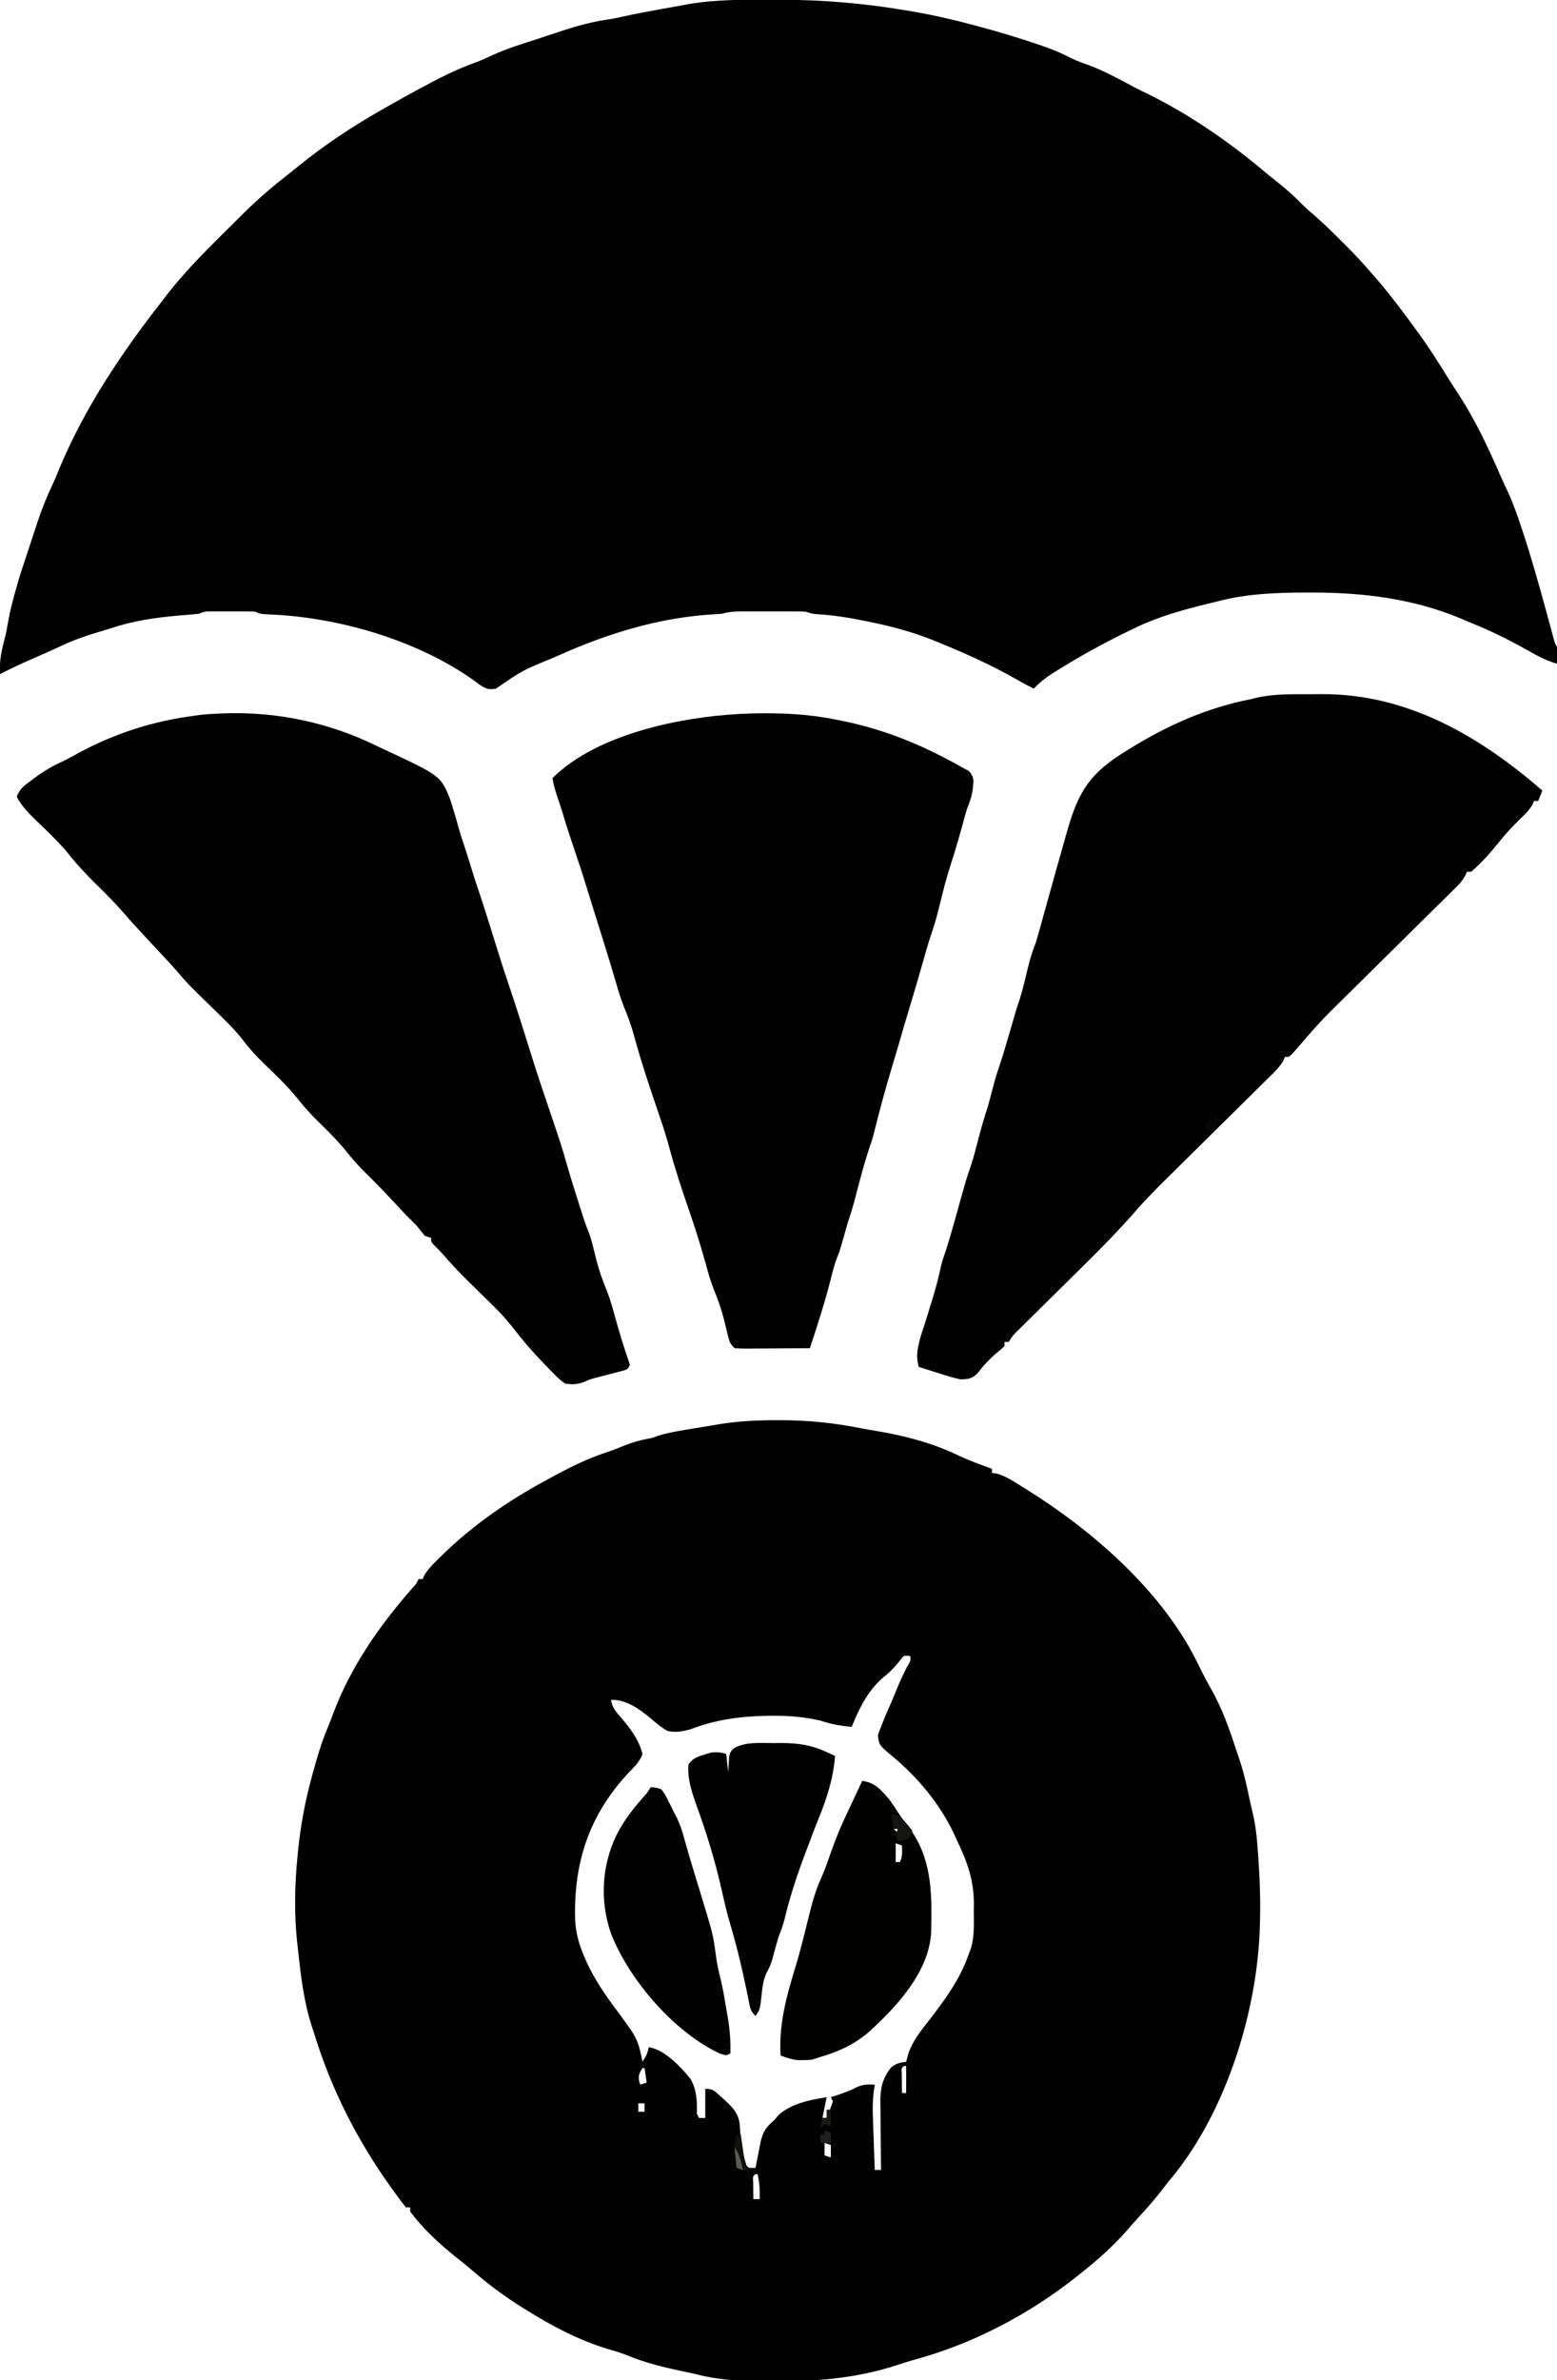 <svg width="220" height="336" viewBox="0 0 220 336" fill="none" xmlns="http://www.w3.org/2000/svg">
<g clip-path="url(#clip0_1206_36244)">
<path d="M109.686 -0.037C110.036 -0.036 110.036 -0.036 110.393 -0.035C116.405 -0.015 122.103 0.467 128.037 1.469C128.278 1.509 128.518 1.549 128.766 1.59C131.714 2.09 134.613 2.752 137.5 3.524C137.855 3.619 137.855 3.619 138.217 3.716C141.144 4.505 144.04 5.365 146.907 6.351C147.145 6.433 147.383 6.514 147.628 6.598C148.956 7.065 150.199 7.609 151.449 8.251C152.193 8.618 152.961 8.887 153.745 9.16C156.044 10.018 158.158 11.174 160.312 12.338C160.972 12.689 161.644 13.009 162.32 13.327C168.335 16.304 174.105 20.333 179.193 24.671C179.76 25.125 180.326 25.578 180.894 26.03C181.99 26.919 183.01 27.835 183.99 28.849C184.508 29.363 185.045 29.834 185.602 30.306C186.929 31.451 188.174 32.667 189.413 33.905C189.625 34.114 189.837 34.323 190.055 34.539C191.424 35.901 192.721 37.306 193.978 38.769C194.221 39.048 194.463 39.327 194.713 39.615C196.653 41.897 198.436 44.273 200.188 46.699C200.373 46.953 200.558 47.206 200.749 47.467C202.087 49.323 203.294 51.257 204.502 53.197C205.076 54.119 205.669 55.027 206.268 55.933C208.549 59.495 210.338 63.306 212.015 67.177C212.348 67.928 212.698 68.668 213.047 69.411C213.798 71.047 214.394 72.71 214.954 74.418C215.056 74.723 215.157 75.028 215.261 75.343C216.426 78.896 217.436 82.488 218.423 86.094C218.504 86.391 218.586 86.688 218.67 86.994C218.826 87.569 218.983 88.145 219.138 88.72C219.208 88.978 219.277 89.236 219.349 89.501C219.411 89.73 219.472 89.958 219.536 90.193C219.692 90.773 219.692 90.773 220 91.343C220.039 92.127 220.013 92.906 220 93.692C218.335 93.23 216.943 92.426 215.453 91.581C213.067 90.254 210.67 89.073 208.139 88.046C207.579 87.818 207.024 87.581 206.468 87.343C199.776 84.522 192.621 83.643 185.403 83.651C185.174 83.651 184.946 83.651 184.71 83.651C180.427 83.656 176.259 83.794 172.097 84.881C171.723 84.971 171.35 85.061 170.966 85.154C167.266 86.053 163.701 87.025 160.269 88.699C160.092 88.784 159.916 88.869 159.734 88.956C156.088 90.712 152.566 92.639 149.143 94.794C148.971 94.901 148.8 95.008 148.623 95.118C147.662 95.733 146.851 96.382 146.075 97.217C145.317 96.847 144.58 96.458 143.852 96.033C140.276 93.98 136.588 92.311 132.769 90.755C132.544 90.663 132.318 90.57 132.087 90.475C129.124 89.27 126.144 88.456 123.011 87.818C122.804 87.775 122.598 87.733 122.386 87.689C120.075 87.213 117.789 86.841 115.427 86.705C114.731 86.643 114.731 86.643 113.844 86.35C113.05 86.321 112.264 86.308 111.47 86.311C111.122 86.31 111.122 86.31 110.767 86.31C110.276 86.31 109.785 86.31 109.294 86.311C108.544 86.313 107.794 86.311 107.043 86.309C106.566 86.31 106.089 86.31 105.612 86.311C105.276 86.31 105.276 86.31 104.933 86.309C103.911 86.313 102.997 86.36 102.016 86.643C101.601 86.681 101.185 86.709 100.768 86.728C93.129 87.187 85.897 89.412 78.951 92.517C78.643 92.652 78.335 92.786 78.017 92.925C73.778 94.659 73.778 94.659 70.08 97.217C68.985 97.409 68.61 97.222 67.678 96.593C67.498 96.457 67.318 96.321 67.133 96.181C59.177 90.452 48.1 87.199 38.404 86.759C36.728 86.674 36.728 86.674 36.075 86.35C35.549 86.321 35.023 86.311 34.496 86.311C34.025 86.31 34.025 86.31 33.544 86.309C33.214 86.311 32.885 86.312 32.545 86.313C32.217 86.312 31.888 86.311 31.55 86.309C31.235 86.31 30.921 86.31 30.597 86.311C30.163 86.311 30.163 86.311 29.721 86.312C28.94 86.319 28.94 86.319 28.091 86.643C27.663 86.696 27.233 86.737 26.802 86.77C26.547 86.791 26.293 86.812 26.03 86.833C25.759 86.855 25.488 86.877 25.208 86.9C21.936 87.188 18.791 87.639 15.672 88.699C15.114 88.866 14.557 89.032 13.999 89.198C12.133 89.758 10.351 90.371 8.59 91.21C7.175 91.879 5.736 92.496 4.3 93.122C2.844 93.761 1.419 94.444 -0 95.161C-0.104 93.377 0.19 91.904 0.656 90.183C0.862 89.382 1.014 88.597 1.146 87.781C1.406 86.286 1.79 84.837 2.199 83.376C2.26 83.159 2.321 82.941 2.383 82.717C2.755 81.412 3.164 80.125 3.602 78.841C3.872 78.042 4.134 77.241 4.396 76.439C4.594 75.839 4.792 75.239 4.99 74.638C5.086 74.341 5.183 74.044 5.282 73.737C5.874 71.952 6.555 70.249 7.358 68.547C7.731 67.755 8.064 66.951 8.39 66.139C11.992 57.508 17.297 49.626 23.064 42.294C23.244 42.057 23.424 41.821 23.61 41.578C26.493 37.86 29.938 34.562 33.266 31.243C33.51 31 33.753 30.756 34.004 30.505C35.875 28.652 37.809 26.905 39.882 25.277C40.614 24.702 41.346 24.126 42.066 23.537C45.749 20.537 49.688 17.915 53.817 15.566C54.002 15.46 54.188 15.354 54.379 15.245C55.76 14.455 57.151 13.684 58.548 12.923C58.777 12.798 59.006 12.674 59.242 12.545C61.829 11.143 64.376 9.823 67.153 8.833C67.994 8.523 68.791 8.166 69.6 7.783C71.573 6.872 73.631 6.238 75.699 5.58C76.136 5.434 76.574 5.288 77.011 5.14C77.46 4.992 77.91 4.846 78.36 4.699C78.899 4.522 78.899 4.522 79.448 4.34C81.575 3.65 83.637 3.077 85.858 2.758C86.549 2.657 87.216 2.526 87.896 2.368C89.713 1.953 91.546 1.622 93.381 1.292C93.816 1.214 94.251 1.134 94.686 1.054C95.348 0.932 96.011 0.814 96.675 0.698C96.868 0.661 97.061 0.625 97.26 0.588C101.341 -0.112 105.558 -0.052 109.686 -0.037Z" fill="#010101"/>
<path d="M109.797 200.491C110.014 200.491 110.232 200.491 110.456 200.491C114.266 200.498 117.917 200.881 121.658 201.627C122.343 201.761 123.027 201.879 123.717 201.989C127.765 202.657 131.852 203.726 135.546 205.526C137.044 206.23 138.609 206.781 140.161 207.357C140.161 207.551 140.161 207.744 140.161 207.944C140.354 207.962 140.546 207.981 140.744 207.999C142.026 208.341 143.036 209.009 144.153 209.706C144.389 209.852 144.625 209.997 144.868 210.147C154.482 216.125 164.434 224.766 169.399 235.149C169.959 236.303 170.549 237.426 171.185 238.541C172.639 241.12 173.613 243.808 174.531 246.613C174.681 247.068 174.835 247.521 174.993 247.972C175.522 249.494 175.921 251.013 176.255 252.588C176.303 252.806 176.35 253.024 176.399 253.248C176.495 253.69 176.59 254.132 176.684 254.574C176.778 255.002 176.878 255.428 176.984 255.853C177.453 257.761 177.616 259.663 177.752 261.619C177.777 261.969 177.802 262.318 177.827 262.678C178.032 265.783 178.127 268.863 178.011 271.972C177.997 272.357 177.997 272.357 177.984 272.75C177.474 284.688 172.963 298.84 165 308.098C164.686 308.508 164.371 308.918 164.058 309.328C163.067 310.596 162.007 311.786 160.917 312.971C160.339 313.602 159.775 314.243 159.216 314.89C157.195 317.181 154.985 319.134 152.581 321.021C152.429 321.142 152.278 321.262 152.122 321.386C145.524 326.631 137.605 330.824 129.44 333.05C128.467 333.32 127.515 333.621 126.559 333.944C121.261 335.63 115.886 336.192 110.347 336.137C109.401 336.129 108.455 336.131 107.509 336.135C104.262 336.132 101.318 335.962 98.172 335.119C97.609 334.997 97.045 334.879 96.48 334.763C93.793 334.187 91.228 333.583 88.687 332.527C87.787 332.168 86.888 331.896 85.956 331.631C81.727 330.36 77.951 328.337 74.221 326.014C74.026 325.893 73.831 325.772 73.63 325.648C71.038 324.026 68.689 322.23 66.387 320.227C65.7 319.64 64.987 319.085 64.278 318.525C61.98 316.666 59.729 314.577 57.957 312.21C57.957 312.016 57.957 311.822 57.957 311.622C57.762 311.622 57.567 311.622 57.366 311.622C56.738 310.855 56.164 310.08 55.592 309.273C55.475 309.11 55.359 308.948 55.239 308.781C50.404 302.026 46.793 294.898 44.355 286.951C44.265 286.683 44.176 286.416 44.084 286.14C42.903 282.539 42.487 278.786 42.082 275.038C42.043 274.687 42.004 274.336 41.964 273.975C41.551 269.943 41.648 265.997 42.045 261.968C42.074 261.674 42.074 261.674 42.103 261.374C42.461 257.781 43.101 254.31 44.059 250.825C44.154 250.474 44.154 250.474 44.252 250.117C44.855 247.916 45.503 245.74 46.406 243.64C46.638 243.092 46.851 242.536 47.053 241.976C49.519 235.336 53.576 229.554 58.218 224.248C58.843 223.571 58.843 223.571 59.14 222.923C59.335 222.923 59.53 222.923 59.731 222.923C59.793 222.767 59.854 222.61 59.917 222.449C60.487 221.465 61.27 220.721 62.078 219.931C62.25 219.762 62.422 219.593 62.599 219.419C66.803 215.337 71.728 211.91 76.882 209.119C77.104 208.997 77.326 208.876 77.555 208.75C80.223 207.295 82.832 205.96 85.73 205.013C86.577 204.734 87.389 204.415 88.211 204.071C89.329 203.617 90.42 203.316 91.607 203.096C92.285 202.959 92.285 202.959 93.021 202.678C94.421 202.243 95.839 202.017 97.285 201.776C97.567 201.728 97.849 201.679 98.139 201.629C99.036 201.477 99.935 201.332 100.834 201.189C101.155 201.135 101.477 201.081 101.809 201.025C104.478 200.605 107.101 200.485 109.797 200.491ZM127.351 234.168C127.218 234.34 127.084 234.512 126.947 234.69C126.289 235.501 125.622 236.15 124.804 236.801C122.647 238.627 121.382 241.196 120.35 243.776C118.775 243.644 117.414 243.402 115.914 242.895C113.741 242.403 111.635 242.203 109.409 242.216C109.117 242.217 108.826 242.218 108.525 242.218C104.781 242.27 101.116 242.747 97.618 244.107C96.486 244.422 95.482 244.61 94.328 244.364C93.454 243.874 92.721 243.251 91.963 242.602C90.279 241.239 88.616 239.958 86.344 239.958C86.469 241.028 87.012 241.623 87.706 242.418C88.997 243.912 90.314 245.652 90.78 247.595C90.43 248.707 89.598 249.445 88.802 250.275C83.192 256.286 81.032 263.035 81.266 271.07C81.369 272.867 81.786 274.424 82.5 276.084C82.716 276.586 82.716 276.586 82.936 277.098C84.085 279.55 85.552 281.678 87.175 283.837C87.698 284.536 88.205 285.247 88.71 285.96C88.868 286.182 89.027 286.404 89.19 286.632C89.88 287.671 90.268 288.595 90.521 289.815C90.571 290.05 90.62 290.284 90.671 290.526C90.725 290.792 90.725 290.792 90.78 291.063C91.296 290.294 91.486 289.877 91.667 289.007C93.916 289.332 96.172 291.759 97.557 293.467C98.462 294.977 98.51 296.69 98.468 298.406C98.566 298.6 98.663 298.793 98.764 298.993C99.056 298.993 99.349 298.993 99.651 298.993C99.651 297.636 99.651 296.279 99.651 294.881C100.75 294.881 100.928 295.134 101.721 295.854C101.922 296.035 102.123 296.215 102.33 296.401C103.591 297.58 104.428 298.377 104.538 300.168C104.569 300.595 104.569 300.595 104.601 301.031C104.64 301.63 104.677 302.23 104.714 302.83C104.735 303.114 104.756 303.399 104.778 303.692C104.794 303.953 104.811 304.213 104.828 304.482C104.999 305.28 105.198 305.568 105.86 306.042C106.153 306.042 106.446 306.042 106.747 306.042C106.801 305.765 106.801 305.765 106.856 305.482C106.96 304.957 107.066 304.433 107.174 303.909C107.274 303.42 107.37 302.93 107.458 302.438C107.758 300.955 108.267 300.262 109.409 299.287C109.622 299.038 109.836 298.79 110.056 298.534C111.952 296.901 114.385 296.467 116.801 296.056C116.606 297.025 116.411 297.995 116.21 298.993C116.405 298.993 116.6 298.993 116.801 298.993C117.119 298.214 117.421 297.441 117.688 296.643C117.591 296.45 117.493 296.256 117.393 296.056C117.65 295.976 117.65 295.976 117.912 295.894C118.994 295.549 119.989 295.209 120.996 294.679C121.934 294.245 122.58 294.221 123.602 294.294C123.553 294.633 123.503 294.972 123.452 295.322C123.298 296.551 123.293 297.757 123.342 298.993C123.349 299.205 123.356 299.417 123.364 299.635C123.386 300.302 123.411 300.969 123.436 301.636C123.452 302.093 123.467 302.549 123.483 303.005C123.521 304.115 123.561 305.226 123.602 306.336C123.895 306.336 124.188 306.336 124.489 306.336C124.482 305.818 124.482 305.818 124.475 305.29C124.459 304.003 124.449 302.716 124.441 301.429C124.436 300.874 124.43 300.318 124.423 299.762C124.412 298.961 124.407 298.16 124.403 297.358C124.396 296.989 124.396 296.989 124.389 296.612C124.388 294.723 124.725 293.351 125.931 291.834C126.642 291.294 127.156 291.16 128.038 291.063C128.135 290.694 128.233 290.324 128.334 289.943C128.954 288.101 130.1 286.708 131.29 285.189C133.586 282.216 135.682 279.364 136.909 275.79C137.015 275.503 137.121 275.215 137.231 274.918C137.695 273.262 137.597 271.53 137.593 269.824C137.597 269.48 137.602 269.136 137.607 268.781C137.609 265.328 136.622 262.712 135.135 259.636C135.029 259.401 134.923 259.166 134.815 258.924C132.849 254.709 129.636 250.847 126.045 247.893C124.226 246.377 124.226 246.377 124.046 244.988C124.217 244.417 124.217 244.417 124.489 243.776C124.592 243.511 124.694 243.245 124.799 242.971C125.168 242.055 125.566 241.155 125.968 240.252C126.222 239.64 126.474 239.029 126.726 238.416C127.159 237.379 127.615 236.368 128.13 235.369C128.673 234.475 128.673 234.475 128.629 233.79C127.757 233.688 127.757 233.688 127.351 234.168ZM127.742 291.65C127.354 291.969 127.354 291.969 127.418 292.744C127.421 293.068 127.424 293.391 127.428 293.725C127.431 294.049 127.433 294.374 127.436 294.708C127.439 294.959 127.443 295.21 127.446 295.469C127.642 295.469 127.837 295.469 128.038 295.469C128.038 294.209 128.038 292.949 128.038 291.65C127.94 291.65 127.843 291.65 127.742 291.65ZM90.78 291.944C90.357 292.636 90.163 292.966 90.299 293.78C90.36 293.949 90.421 294.119 90.484 294.294C90.777 294.197 91.07 294.1 91.371 294C91.274 293.322 91.176 292.643 91.076 291.944C90.978 291.944 90.88 291.944 90.78 291.944ZM90.188 296.937C90.188 297.325 90.188 297.713 90.188 298.112C90.481 298.112 90.774 298.112 91.076 298.112C91.076 297.724 91.076 297.337 91.076 296.937C90.783 296.937 90.49 296.937 90.188 296.937ZM116.801 300.168C117.097 301.049 117.097 301.049 117.097 301.049L116.801 300.168ZM116.506 302.518C116.506 303.099 116.506 303.681 116.506 304.28C116.798 304.377 117.091 304.474 117.393 304.574C117.393 303.992 117.393 303.41 117.393 302.811C117.1 302.714 116.807 302.617 116.506 302.518ZM106.747 306.923C106.367 307.234 106.367 307.234 106.423 307.952C106.426 308.249 106.43 308.545 106.433 308.851C106.436 309.148 106.439 309.445 106.441 309.751C106.445 309.981 106.448 310.211 106.452 310.448C106.745 310.448 107.037 310.448 107.339 310.448C107.363 309.225 107.334 308.114 107.043 306.923C106.946 306.923 106.848 306.923 106.747 306.923Z" fill="#010101"/>
<path d="M184.565 98.005C185.304 98.006 186.043 97.999 186.782 97.992C198.845 97.944 209.092 103.919 217.93 111.608C217.735 112.093 217.54 112.578 217.339 113.077C217.144 113.077 216.948 113.077 216.747 113.077C216.678 113.243 216.608 113.409 216.536 113.581C216.069 114.405 215.497 114.94 214.807 115.592C213.745 116.622 212.775 117.67 211.85 118.823C210.633 120.333 209.359 121.802 207.876 123.063C207.681 123.063 207.486 123.063 207.285 123.063C207.164 123.326 207.164 123.326 207.041 123.595C206.702 124.221 206.377 124.624 205.873 125.121C205.706 125.288 205.539 125.454 205.367 125.625C205.184 125.804 205.002 125.983 204.813 126.167C204.621 126.358 204.428 126.55 204.229 126.747C203.591 127.379 202.95 128.009 202.31 128.639C201.865 129.079 201.42 129.52 200.975 129.96C199.802 131.121 198.628 132.281 197.452 133.44C195.577 135.29 193.703 137.143 191.83 138.996C191.178 139.641 190.524 140.285 189.871 140.929C189.466 141.328 189.062 141.728 188.657 142.128C188.478 142.305 188.298 142.481 188.113 142.663C186.853 143.911 185.674 145.217 184.516 146.559C184.092 147.05 183.667 147.539 183.241 148.028C182.95 148.364 182.95 148.364 182.653 148.707C182.151 149.203 182.151 149.203 181.559 149.203C181.468 149.437 181.468 149.437 181.374 149.676C180.801 150.665 180.008 151.405 179.196 152.199C179.015 152.379 178.834 152.559 178.647 152.744C178.047 153.338 177.445 153.93 176.843 154.522C176.424 154.936 176.006 155.35 175.587 155.764C174.485 156.856 173.38 157.945 172.275 159.035C170.511 160.774 168.75 162.515 166.989 164.257C166.376 164.863 165.762 165.468 165.148 166.073C163.358 167.839 161.597 169.604 159.973 171.524C156.674 175.217 153.111 178.657 149.587 182.135C148.521 183.186 147.456 184.238 146.392 185.291C145.97 185.709 145.546 186.126 145.123 186.542C144.741 186.921 144.741 186.921 144.351 187.307C144.126 187.528 143.902 187.749 143.671 187.977C143.071 188.577 143.071 188.577 142.527 189.441C142.332 189.441 142.137 189.441 141.935 189.441C141.935 189.634 141.935 189.828 141.935 190.028C141.491 190.452 141.491 190.452 140.882 190.946C139.786 191.86 138.908 192.833 138.043 193.963C137.25 194.65 136.783 194.7 135.726 194.727C134.679 194.509 133.674 194.193 132.658 193.864C132.384 193.779 132.11 193.694 131.827 193.606C131.154 193.396 130.483 193.182 129.812 192.965C129.541 191.895 129.519 191.122 129.756 190.046C129.807 189.807 129.858 189.568 129.91 189.322C130.132 188.464 130.413 187.637 130.699 186.797C131.001 185.838 131.294 184.877 131.586 183.915C131.663 183.665 131.74 183.415 131.819 183.157C132.254 181.727 132.633 180.3 132.939 178.837C133.118 178.042 133.387 177.287 133.656 176.517C134.243 174.67 134.763 172.804 135.282 170.937C136.543 166.404 136.543 166.404 137.182 164.572C137.586 163.328 137.912 162.07 138.239 160.804C138.637 159.266 139.059 157.757 139.57 156.252C139.865 155.172 140.147 154.089 140.428 153.006C140.647 152.195 140.897 151.402 141.168 150.607C141.731 148.961 142.21 147.293 142.693 145.623C143.643 142.348 143.643 142.348 144.023 141.241C144.516 139.735 144.858 138.188 145.231 136.649C145.538 135.402 145.877 134.236 146.371 133.049C146.607 132.249 146.835 131.449 147.055 130.644C147.187 130.165 147.32 129.686 147.452 129.207C147.519 128.964 147.586 128.722 147.654 128.472C148.205 126.471 148.765 124.473 149.328 122.475C149.419 122.151 149.511 121.827 149.605 121.493C149.911 120.407 150.22 119.321 150.529 118.235C150.626 117.891 150.723 117.546 150.824 117.191C152.406 111.654 154.082 109.095 159.086 106.028C159.262 105.919 159.439 105.81 159.621 105.697C165.006 102.374 170.57 99.893 176.828 98.685C177.016 98.636 177.205 98.587 177.399 98.537C179.769 97.967 182.142 97.999 184.565 98.005Z" fill="#010101"/>
<path d="M31.379 100.712C39.097 100.4 46.606 102.006 53.522 105.44C53.888 105.611 54.255 105.781 54.621 105.95C62.266 109.534 62.266 109.534 63.612 112.851C64.029 114.162 64.428 115.475 64.788 116.803C65.059 117.795 65.375 118.761 65.71 119.732C66.1 120.893 66.452 122.066 66.81 123.237C67.12 124.226 67.448 125.208 67.78 126.19C68.158 127.322 68.519 128.46 68.879 129.598C68.956 129.84 69.033 130.082 69.113 130.332C69.558 131.738 69.998 133.145 70.432 134.554C70.884 136.019 71.361 137.472 71.855 138.923C72.453 140.686 73.031 142.454 73.592 144.228C73.668 144.467 73.744 144.707 73.822 144.953C74.444 146.915 75.061 148.878 75.676 150.842C76.154 152.348 76.665 153.843 77.174 155.34C79.3 161.617 79.3 161.617 80.188 164.696C80.7 166.468 81.254 168.226 81.816 169.982C81.904 170.259 81.993 170.536 82.083 170.821C82.167 171.082 82.251 171.343 82.337 171.612C82.449 171.958 82.449 171.958 82.562 172.312C82.727 172.792 82.907 173.266 83.099 173.735C83.361 174.396 83.556 175.033 83.727 175.722C83.786 175.956 83.846 176.19 83.907 176.431C84.027 176.911 84.147 177.391 84.265 177.872C84.652 179.384 85.155 180.791 85.756 182.232C86.248 183.489 86.597 184.782 86.954 186.081C87.488 188.004 88.058 189.903 88.71 191.79C88.807 192.081 88.905 192.372 89.005 192.671C88.71 193.259 88.71 193.259 88.211 193.451C87.893 193.533 87.893 193.533 87.569 193.617C87.336 193.678 87.104 193.74 86.864 193.804C86.497 193.897 86.497 193.897 86.122 193.993C85.643 194.118 85.164 194.243 84.686 194.369C84.344 194.459 84.344 194.459 83.995 194.55C83.348 194.725 83.348 194.725 82.606 195.067C81.564 195.437 80.944 195.497 79.839 195.315C78.896 194.648 78.132 193.84 77.344 193.002C77.122 192.773 76.9 192.545 76.671 192.309C75.16 190.738 73.763 189.12 72.446 187.385C72.136 187.008 71.822 186.635 71.504 186.265C71.378 186.117 71.251 185.97 71.121 185.818C70.502 185.143 69.848 184.503 69.194 183.86C68.367 183.047 67.542 182.233 66.717 181.419C66.501 181.207 66.286 180.995 66.063 180.777C64.834 179.561 63.657 178.32 62.53 177.01C62.165 176.595 61.773 176.204 61.376 175.82C60.914 175.343 60.914 175.343 60.914 174.755C60.621 174.658 60.329 174.561 60.027 174.461C59.623 173.98 59.23 173.489 58.844 172.993C58.352 172.503 57.859 172.013 57.366 171.524C56.701 170.826 56.045 170.119 55.388 169.413C54.169 168.107 52.939 166.822 51.655 165.577C50.701 164.643 49.844 163.683 49.012 162.64C47.934 161.296 46.771 160.094 45.538 158.895C44.353 157.743 43.233 156.599 42.211 155.297C40.767 153.473 39.1 151.881 37.423 150.269C36.366 149.243 35.383 148.227 34.498 147.049C33.171 145.301 31.585 143.809 30.014 142.282C26.539 138.895 26.539 138.895 24.991 137.094C24.292 136.281 23.558 135.502 22.824 134.719C22.516 134.389 22.208 134.059 21.9 133.728C21.749 133.565 21.597 133.402 21.441 133.235C18.67 130.254 18.67 130.254 17.573 128.987C16.325 127.547 15.008 126.207 13.639 124.88C12.091 123.363 10.671 121.827 9.331 120.123C8.08 118.668 6.689 117.347 5.304 116.017C4.168 114.916 3.116 113.889 2.366 112.489C2.751 111.341 3.478 110.88 4.417 110.176C4.591 110.045 4.765 109.914 4.944 109.778C6.152 108.885 7.368 108.161 8.739 107.537C9.523 107.175 10.264 106.763 11.015 106.34C16.179 103.535 21.678 101.779 27.5 101.035C27.777 100.996 28.054 100.958 28.339 100.918C29.351 100.8 30.361 100.759 31.379 100.712Z" fill="#010101"/>
<path d="M106.092 100.717C110.253 100.612 114.202 100.78 118.28 101.622C118.488 101.663 118.696 101.704 118.911 101.746C125.051 102.966 130.611 105.292 136.021 108.378C136.314 108.529 136.607 108.68 136.909 108.837C137.642 109.724 137.565 110.03 137.481 111.149C137.34 112.282 137.043 113.199 136.613 114.252C136.367 115.061 136.149 115.877 135.929 116.693C135.455 118.426 134.951 120.143 134.395 121.851C133.735 123.888 133.204 125.948 132.706 128.03C132.373 129.405 131.981 130.737 131.519 132.074C131.104 133.31 130.758 134.566 130.403 135.821C129.83 137.84 129.242 139.853 128.629 141.86C128.015 143.876 127.424 145.897 126.844 147.922C126.614 148.719 126.377 149.512 126.134 150.304C125.164 153.496 124.287 156.715 123.488 159.953C123.272 160.791 123.001 161.602 122.715 162.42C122.019 164.572 121.449 166.758 120.882 168.947C120.551 170.216 120.183 171.457 119.758 172.699C119.456 173.741 119.163 174.786 118.871 175.83C118.575 176.811 118.575 176.811 118.283 177.518C117.868 178.575 117.613 179.659 117.337 180.758C116.506 183.989 115.481 187.154 114.435 190.322C112.93 190.336 111.425 190.347 109.92 190.354C109.408 190.357 108.895 190.361 108.383 190.366C107.648 190.373 106.912 190.376 106.177 190.379C105.947 190.382 105.717 190.385 105.48 190.388C104.917 190.388 104.353 190.358 103.79 190.322C103.144 189.68 103.067 189.417 102.859 188.559C102.77 188.204 102.77 188.204 102.679 187.842C102.56 187.351 102.44 186.859 102.321 186.367C101.936 184.834 101.437 183.412 100.828 181.954C100.349 180.737 100.013 179.485 99.669 178.225C98.951 175.667 98.154 173.155 97.285 170.643C96.287 167.754 95.338 164.866 94.546 161.913C94.136 160.396 93.657 158.912 93.145 157.427C91.883 153.742 90.638 150.064 89.62 146.303C89.21 144.816 88.697 143.412 88.106 141.986C87.676 140.905 87.351 139.801 87.028 138.684C86.877 138.174 86.726 137.664 86.574 137.154C86.45 136.738 86.45 136.738 86.324 136.314C85.79 134.542 85.234 132.777 84.681 131.011C84.461 130.311 84.242 129.611 84.022 128.911C83.917 128.575 83.812 128.24 83.704 127.895C83.286 126.559 82.873 125.221 82.461 123.884C82.098 122.723 81.71 121.571 81.317 120.42C80.667 118.507 80.034 116.594 79.461 114.658C79.244 113.948 79.008 113.247 78.767 112.545C78.462 111.651 78.216 110.78 78.064 109.846C84.61 103.345 97.221 100.978 106.092 100.717Z" fill="#010101"/>
<path d="M121.828 251.413C123.669 251.641 124.508 252.705 125.672 254.056C126.148 254.706 126.589 255.367 127.021 256.047C127.441 256.691 127.894 257.288 128.37 257.892C131.567 262.095 131.695 266.907 131.586 271.972C131.579 272.383 131.579 272.383 131.571 272.803C131.255 278.358 126.787 283.177 122.855 286.777C120.644 288.705 118.393 289.653 115.618 290.476C115.326 290.572 115.033 290.669 114.731 290.769C114.125 290.819 114.125 290.819 113.456 290.824C113.238 290.828 113.019 290.833 112.794 290.837C111.902 290.754 111.135 290.486 110.296 290.182C110.015 285.865 111.125 281.796 112.386 277.699C112.889 276.059 113.321 274.407 113.733 272.743C113.827 272.368 113.827 272.368 113.922 271.985C114.094 271.295 114.265 270.606 114.436 269.916C114.88 268.134 115.374 266.497 116.161 264.836C116.623 263.77 116.995 262.679 117.374 261.582C118.064 259.603 118.845 257.708 119.758 255.818C120.039 255.221 120.319 254.624 120.599 254.026C121.007 253.154 121.418 252.283 121.828 251.413ZM126.264 258.168C126.459 258.362 126.654 258.556 126.855 258.755C126.855 258.561 126.855 258.368 126.855 258.168C126.66 258.168 126.465 258.168 126.264 258.168ZM126.559 260.224C126.559 261.096 126.559 261.968 126.559 262.867C126.754 262.867 126.95 262.867 127.151 262.867C127.551 262.072 127.466 261.396 127.446 260.517C127.154 260.421 126.861 260.324 126.559 260.224Z" fill="#020201"/>
<path d="M109.353 246.071C109.821 246.065 109.821 246.065 110.298 246.06C112.668 246.056 114.632 246.328 116.801 247.337C117.139 247.493 117.139 247.493 117.485 247.652C117.649 247.73 117.814 247.808 117.984 247.888C117.768 250.994 116.837 253.866 115.663 256.736C114.984 258.419 114.348 260.12 113.714 261.821C113.607 262.11 113.607 262.11 113.497 262.405C112.457 265.207 111.55 268.01 110.858 270.918C110.632 271.811 110.35 272.593 110 273.441C109.701 274.468 109.421 275.5 109.142 276.533C108.817 277.553 108.817 277.553 108.355 278.422C107.848 279.487 107.736 280.404 107.616 281.573C107.401 283.627 107.401 283.627 106.747 284.601C105.988 283.847 105.971 283.352 105.768 282.307C105.043 278.769 104.256 275.231 103.217 271.77C102.739 270.169 102.361 268.559 101.998 266.928C101.067 262.76 99.843 258.778 98.38 254.767C97.728 252.939 97.098 251.027 97.285 249.063C97.892 248.202 98.62 247.962 99.613 247.668C99.987 247.552 99.987 247.552 100.369 247.434C101.207 247.287 101.791 247.379 102.607 247.594C102.705 248.467 102.802 249.339 102.903 250.238C102.911 250.036 102.918 249.834 102.926 249.626C102.943 249.362 102.96 249.097 102.977 248.824C102.991 248.562 103.004 248.3 103.018 248.029C103.199 247.301 103.199 247.301 103.712 246.783C105.427 245.852 107.456 246.072 109.353 246.071Z" fill="#010101"/>
<path d="M91.963 252.294C92.644 252.345 92.644 252.345 93.441 252.587C93.942 253.261 93.942 253.261 94.365 254.111C94.506 254.388 94.647 254.665 94.793 254.95C94.932 255.236 95.072 255.523 95.215 255.818C95.43 256.223 95.43 256.223 95.65 256.636C96.1 257.576 96.392 258.465 96.665 259.469C97.077 260.951 97.502 262.426 97.952 263.897C98.064 264.266 98.176 264.634 98.292 265.014C98.463 265.576 98.635 266.137 98.808 266.699C100.746 273.023 100.746 273.023 101.148 276.01C101.31 277.208 101.551 278.349 101.855 279.518C102.184 280.9 102.408 282.302 102.645 283.702C102.698 284.005 102.752 284.309 102.808 284.621C103.11 286.405 103.256 288.08 103.199 289.888C102.608 290.182 102.608 290.182 101.758 289.925C95.273 286.909 88.92 279.543 86.348 272.99C84.735 268.443 85.012 263.412 87.084 259.104C88.221 256.838 89.68 255.057 91.371 253.175C91.566 252.884 91.761 252.593 91.963 252.294Z" fill="#020202"/>
<path d="M125.968 256.112C127.032 256.275 127.446 256.625 128.112 257.452C128.343 257.734 128.343 257.734 128.578 258.022C128.693 258.167 128.807 258.312 128.925 258.461C128.678 259.035 128.678 259.035 128.333 259.636C127.557 259.857 127.557 259.857 126.855 259.93C126.559 259.049 126.559 259.049 126.855 258.168C126.66 258.168 126.465 258.168 126.263 258.168C126.166 257.489 126.068 256.811 125.968 256.112Z" fill="#141413"/>
<path d="M104.086 301.343C104.281 301.343 104.477 301.343 104.678 301.343C104.713 301.601 104.749 301.86 104.786 302.126C104.836 302.467 104.885 302.809 104.936 303.16C104.984 303.497 105.032 303.835 105.082 304.182C105.251 305.069 105.49 305.809 105.86 306.629C105.275 306.436 104.689 306.242 104.086 306.042C103.694 304.482 103.57 302.882 104.086 301.343Z" fill="#10100E"/>
<path d="M171.506 157.427C171.701 157.523 171.896 157.62 172.097 157.72C171.999 158.302 171.902 158.883 171.801 159.482C171.411 159.579 171.021 159.676 170.618 159.776C170.521 159.485 170.423 159.195 170.323 158.895C170.518 158.604 170.713 158.314 170.914 158.014C171.109 158.014 171.304 158.014 171.506 158.014C171.506 157.82 171.506 157.626 171.506 157.427Z" fill="#070707"/>
<path d="M116.505 300.755C116.798 300.852 117.091 300.949 117.393 301.049C117.393 301.534 117.393 302.018 117.393 302.518C116.905 302.518 116.417 302.518 115.914 302.518C115.914 302.13 115.914 301.742 115.914 301.343C116.109 301.343 116.304 301.343 116.505 301.343C116.505 301.149 116.505 300.955 116.505 300.755Z" fill="#21201F"/>
<path d="M103.791 303.105C104.517 304.188 104.681 305.072 104.973 306.336C104.681 306.239 104.388 306.142 104.086 306.042C103.989 305.073 103.891 304.104 103.791 303.105Z" fill="#5B5C57"/>
<path d="M116.801 297.818C116.996 297.818 117.191 297.818 117.393 297.818C117.393 298.593 117.393 299.369 117.393 300.168C117.1 300.071 116.807 299.974 116.505 299.874C116.31 300.068 116.115 300.262 115.914 300.461C116.012 299.977 116.109 299.492 116.21 298.993C116.405 298.993 116.6 298.993 116.801 298.993C116.801 298.605 116.801 298.218 116.801 297.818Z" fill="#191915"/>
<path d="M162.635 226.154C163.207 226.392 163.207 226.392 163.817 226.741C163.915 227.032 164.013 227.323 164.113 227.622C163.559 227.806 163.559 227.806 162.93 227.916C162.735 227.722 162.54 227.528 162.339 227.329C162.45 226.705 162.45 226.705 162.635 226.154Z" fill="#070707"/>
</g>
<defs>
<clipPath id="clip0_1206_36244">
<rect width="220" height="336" fill="white"/>
</clipPath>
</defs>
</svg>

